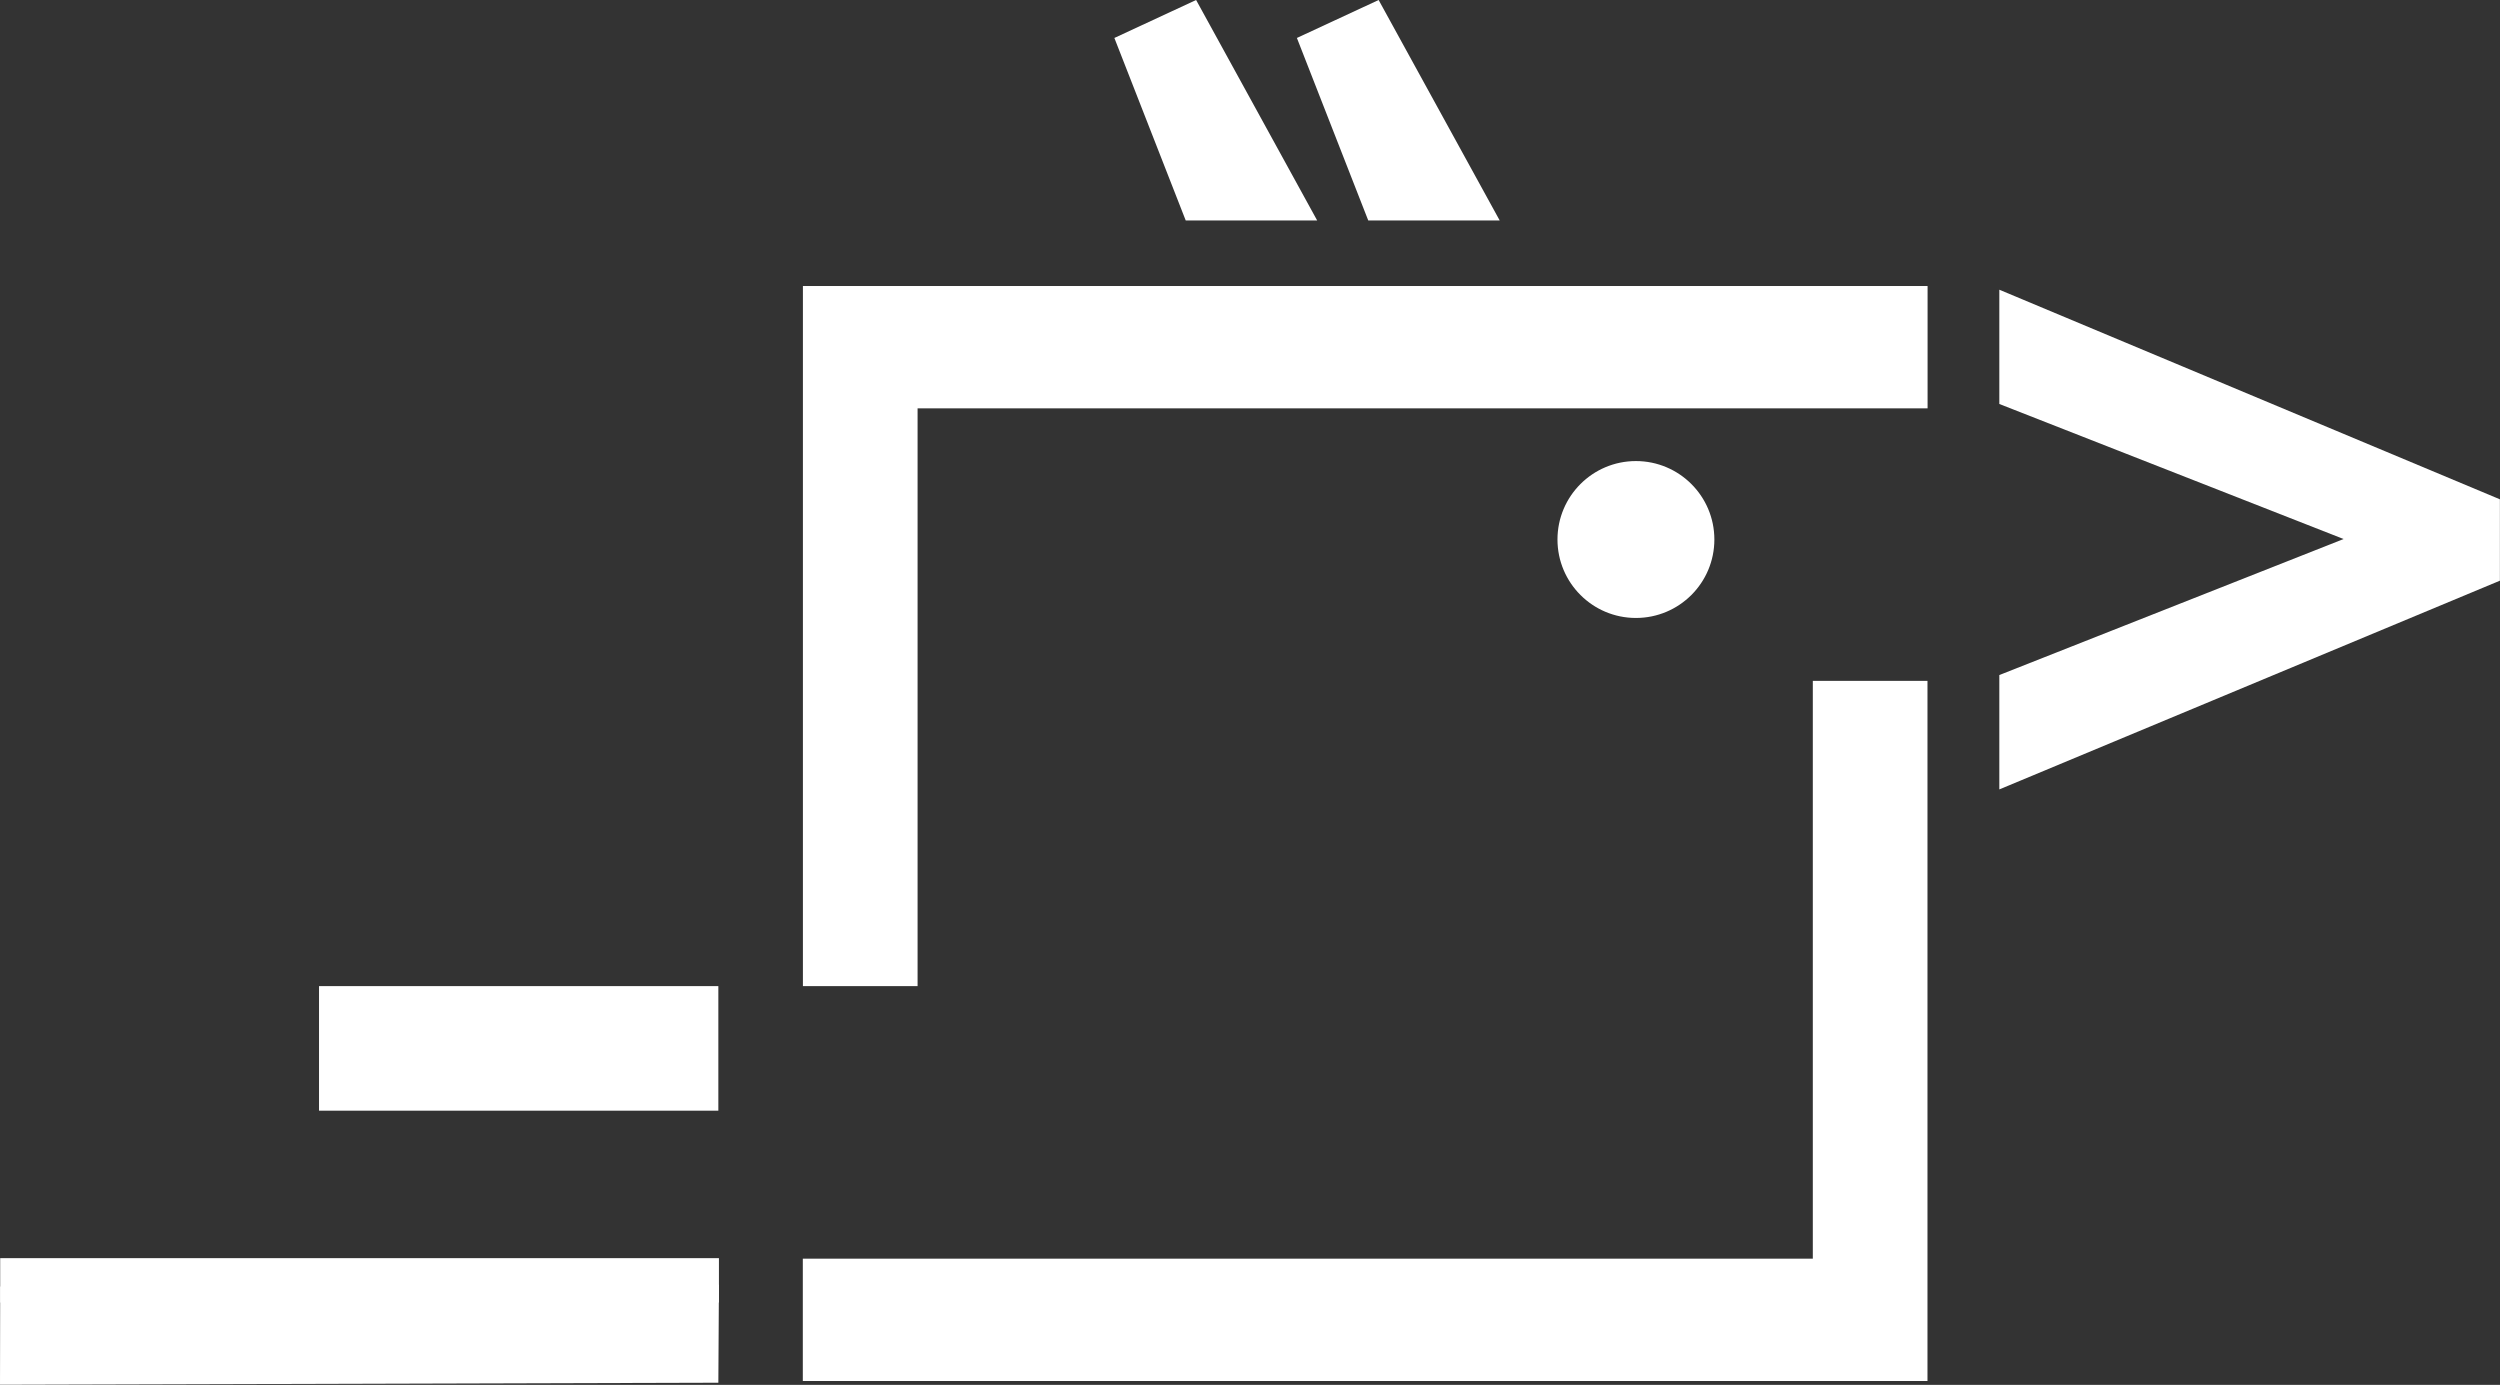 <?xml version="1.0" encoding="UTF-8"?>
<svg id="Layer_1" data-name="Layer 1" xmlns="http://www.w3.org/2000/svg" viewBox="0 0 257.5 142.64">
  <rect x="0" y="0" width="257.5" height="142.64" fill="#333333" stroke="none"/>
  <defs>
    <style>
      .cls-1 {
        fill: #FFFFFF;
        stroke-width: 0px;
      }
    </style>
  </defs>
  <path class="cls-1" d="M82.7,29.46h115.84v12.6h-104.03v59.51h-11.81V29.46Z"/>
  <path class="cls-1" d="M198.53,142.24h-115.84s0-12.6,0-12.6h104.03s0-59.51,0-59.51h11.81s0,72.12,0,72.12Z"/>
  <circle class="cls-1" cx="168.5" cy="55.57" r="8.08"/>
  <path class="cls-1" d="M205.93,81.3v-11.77l35.46-14.01-35.46-13.91v-11.77l51.56,21.59v8.38l-51.56,21.5Z"/>
  <path class="cls-1" d="M140.93,22.71l-7.35-18.8L142,0l12.47,22.71h-13.54ZM122.13,22.71l-7.35-18.8,8.42-3.91,12.47,22.71h-13.54Z"/>
  <g>
    <path class="cls-1" d="M0,142.64l.02-10.13,74.03-.19-.06,10.1-73.99.21Z"/>
    <rect class="cls-1" x=".02" y="129.59" width="74.03" height="4.57"/>
  </g>
  <rect class="cls-1" x="32.86" y="101.57" width="41.13" height="12.83"/>
</svg>